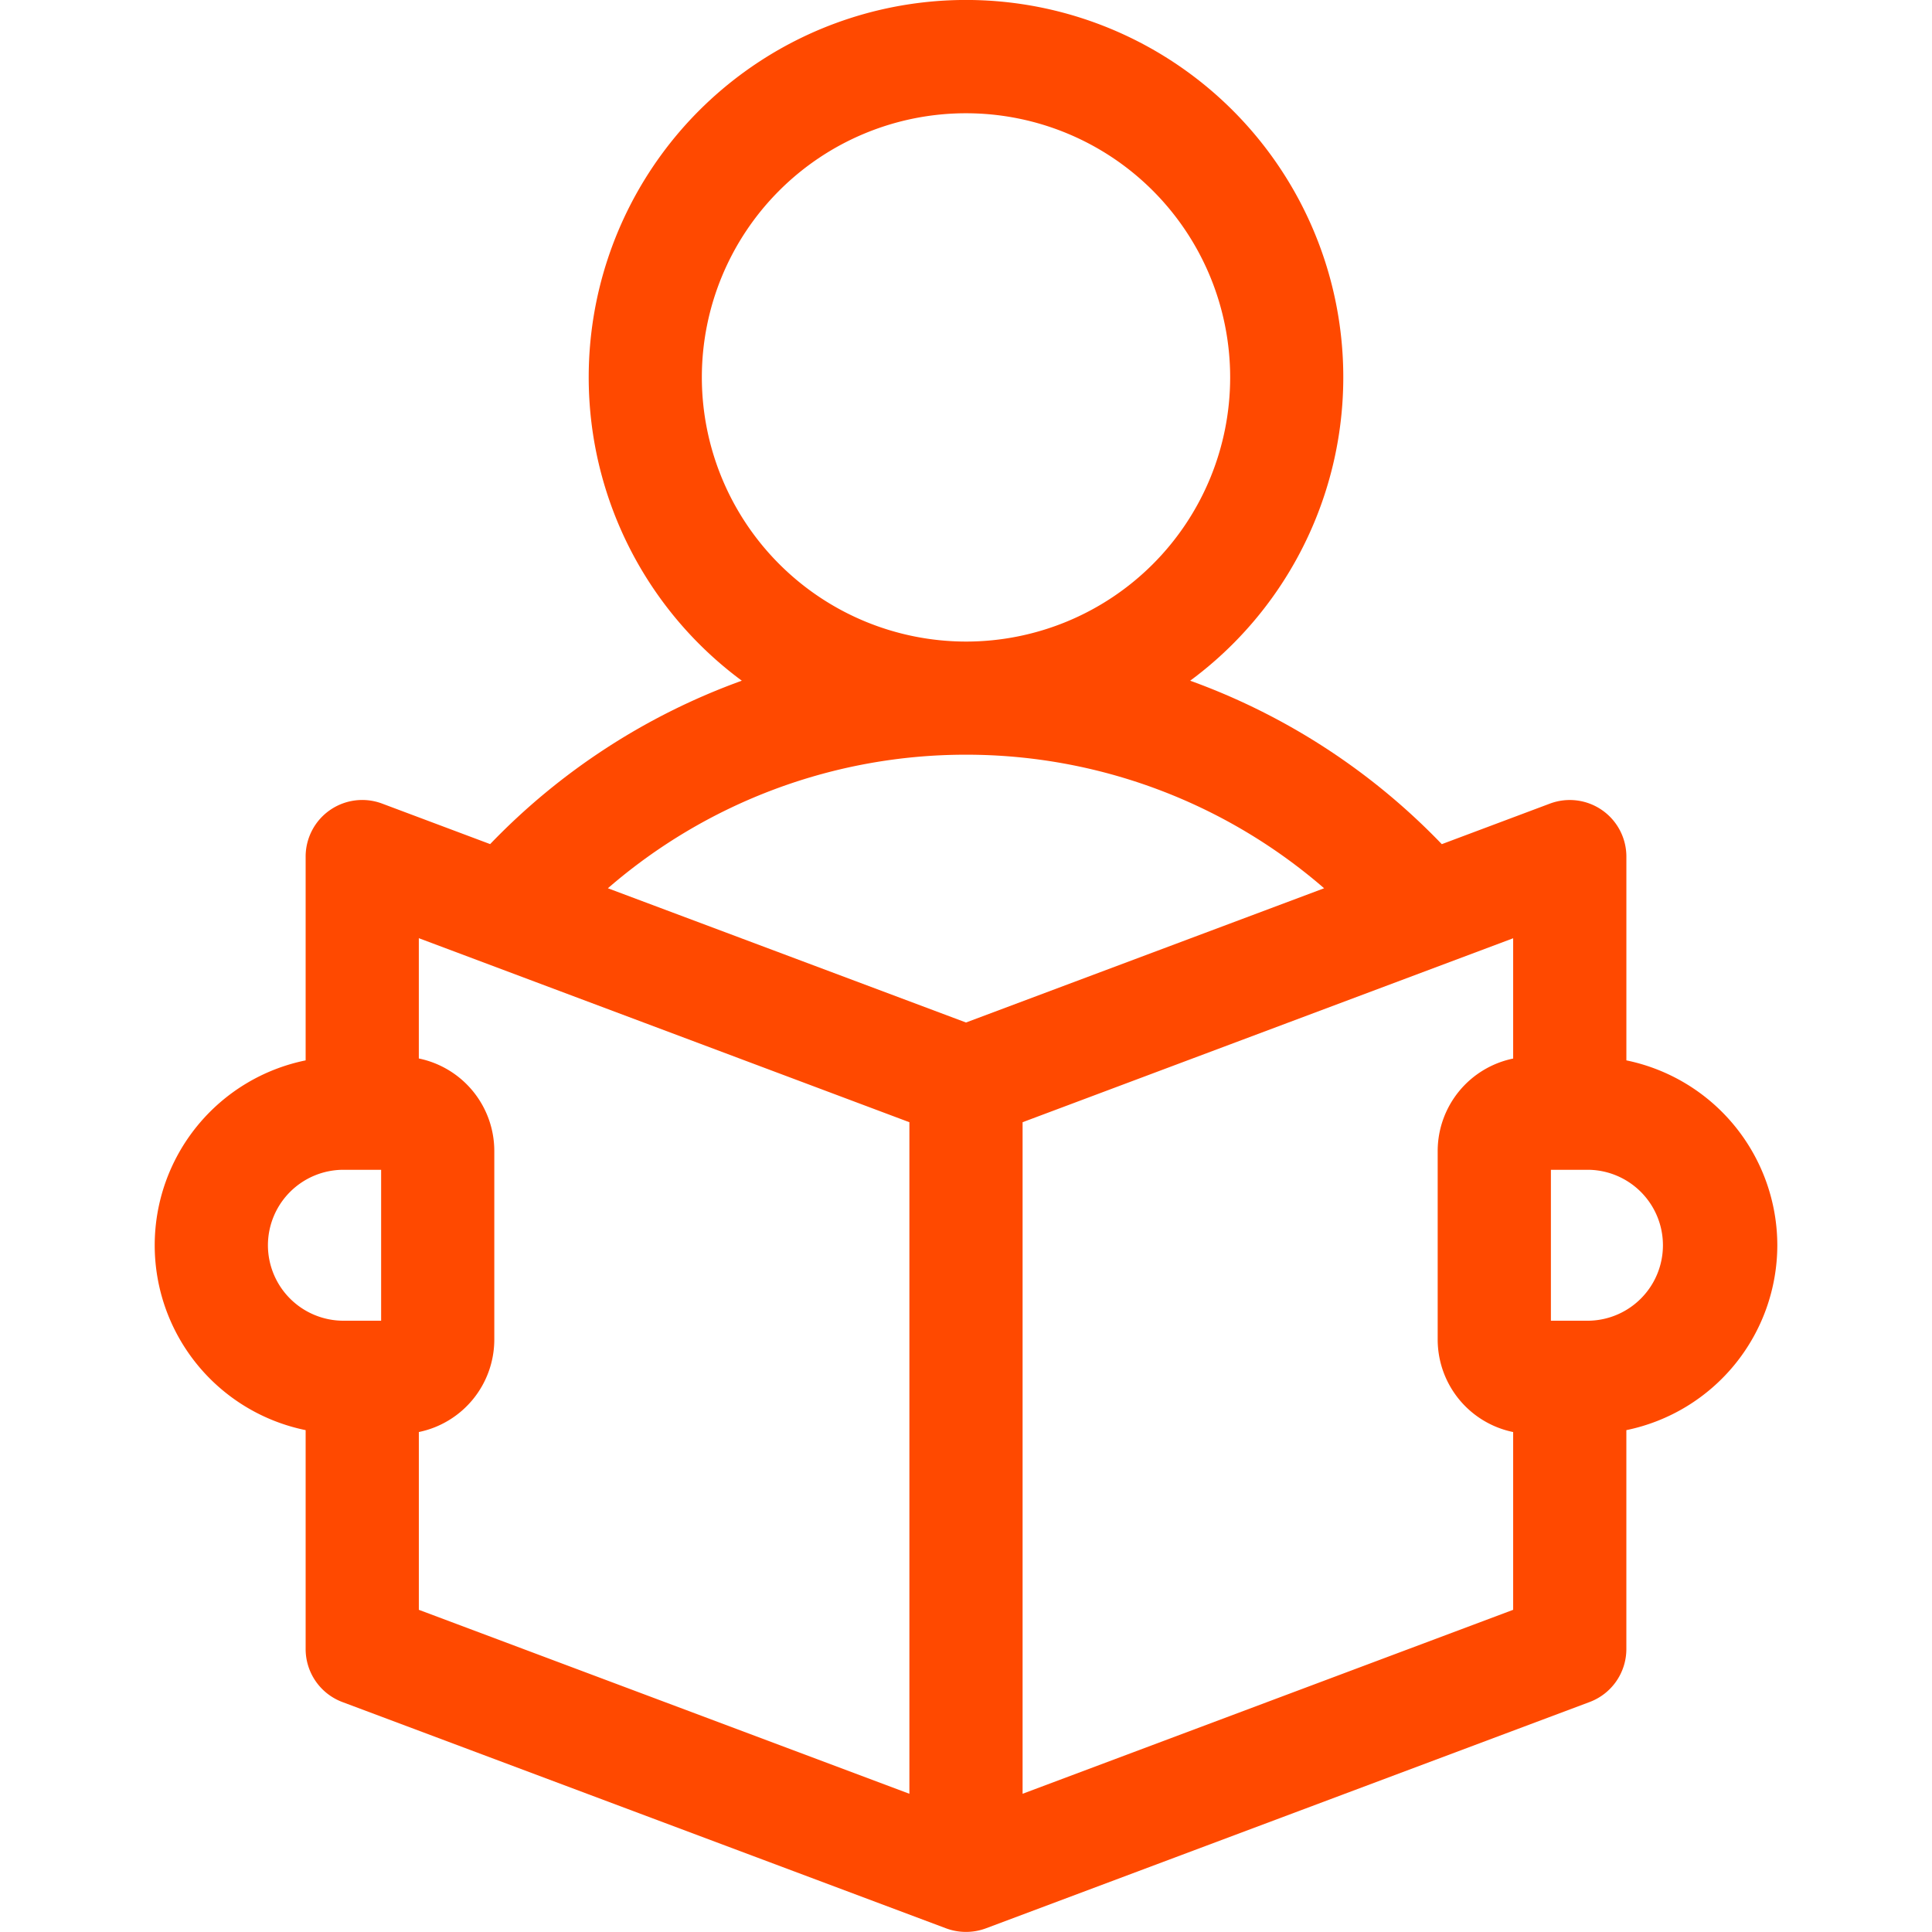 <svg xmlns="http://www.w3.org/2000/svg" xmlns:xlink="http://www.w3.org/1999/xlink" width="106" height="106" viewBox="0 0 106 106"><defs><clipPath id="a"><rect width="106" height="106" transform="translate(113 1363)" fill="#ff4900" stroke="#707070" stroke-width="1"/></clipPath></defs><g transform="translate(-113 -1363)" clip-path="url(#a)"><g transform="translate(113 1363)"><path d="M97.513,68.322a10.369,10.369,0,0,0-8.281-10.144V47a3.106,3.106,0,0,0-4.2-2.908l-5.927,2.223A36.206,36.206,0,0,0,65.3,37.347a20.7,20.7,0,1,0-24.6,0,36.209,36.209,0,0,0-13.808,8.965l-5.927-2.223A3.106,3.106,0,0,0,16.769,47V58.178a10.353,10.353,0,0,0,0,20.287V90.475a3.106,3.106,0,0,0,2.015,2.908L51.909,105.8a3.141,3.141,0,0,0,2.181,0L87.216,93.382a3.106,3.106,0,0,0,2.015-2.908V78.465A10.369,10.369,0,0,0,97.513,68.322ZM38.507,20.7A14.493,14.493,0,1,1,53,35.2,14.509,14.509,0,0,1,38.507,20.7ZM53,41.407a29.973,29.973,0,0,1,19.648,7.328L53,56.1,33.352,48.735A29.974,29.974,0,0,1,53,41.407ZM14.7,68.322a4.145,4.145,0,0,1,4.141-4.141h2.07v8.281h-2.07A4.145,4.145,0,0,1,14.7,68.322ZM22.98,78.569A5.185,5.185,0,0,0,27.12,73.5V63.146a5.185,5.185,0,0,0-4.141-5.072v-6.6L49.894,61.571V98.416L22.98,88.323ZM56.105,98.416V61.571L83.02,51.478v6.6a5.185,5.185,0,0,0-4.141,5.072V73.5A5.185,5.185,0,0,0,83.02,78.57v9.753ZM87.161,72.463h-2.07V64.181h2.07a4.141,4.141,0,0,1,0,8.281Z" fill="#ff4900"/></g></g></svg>